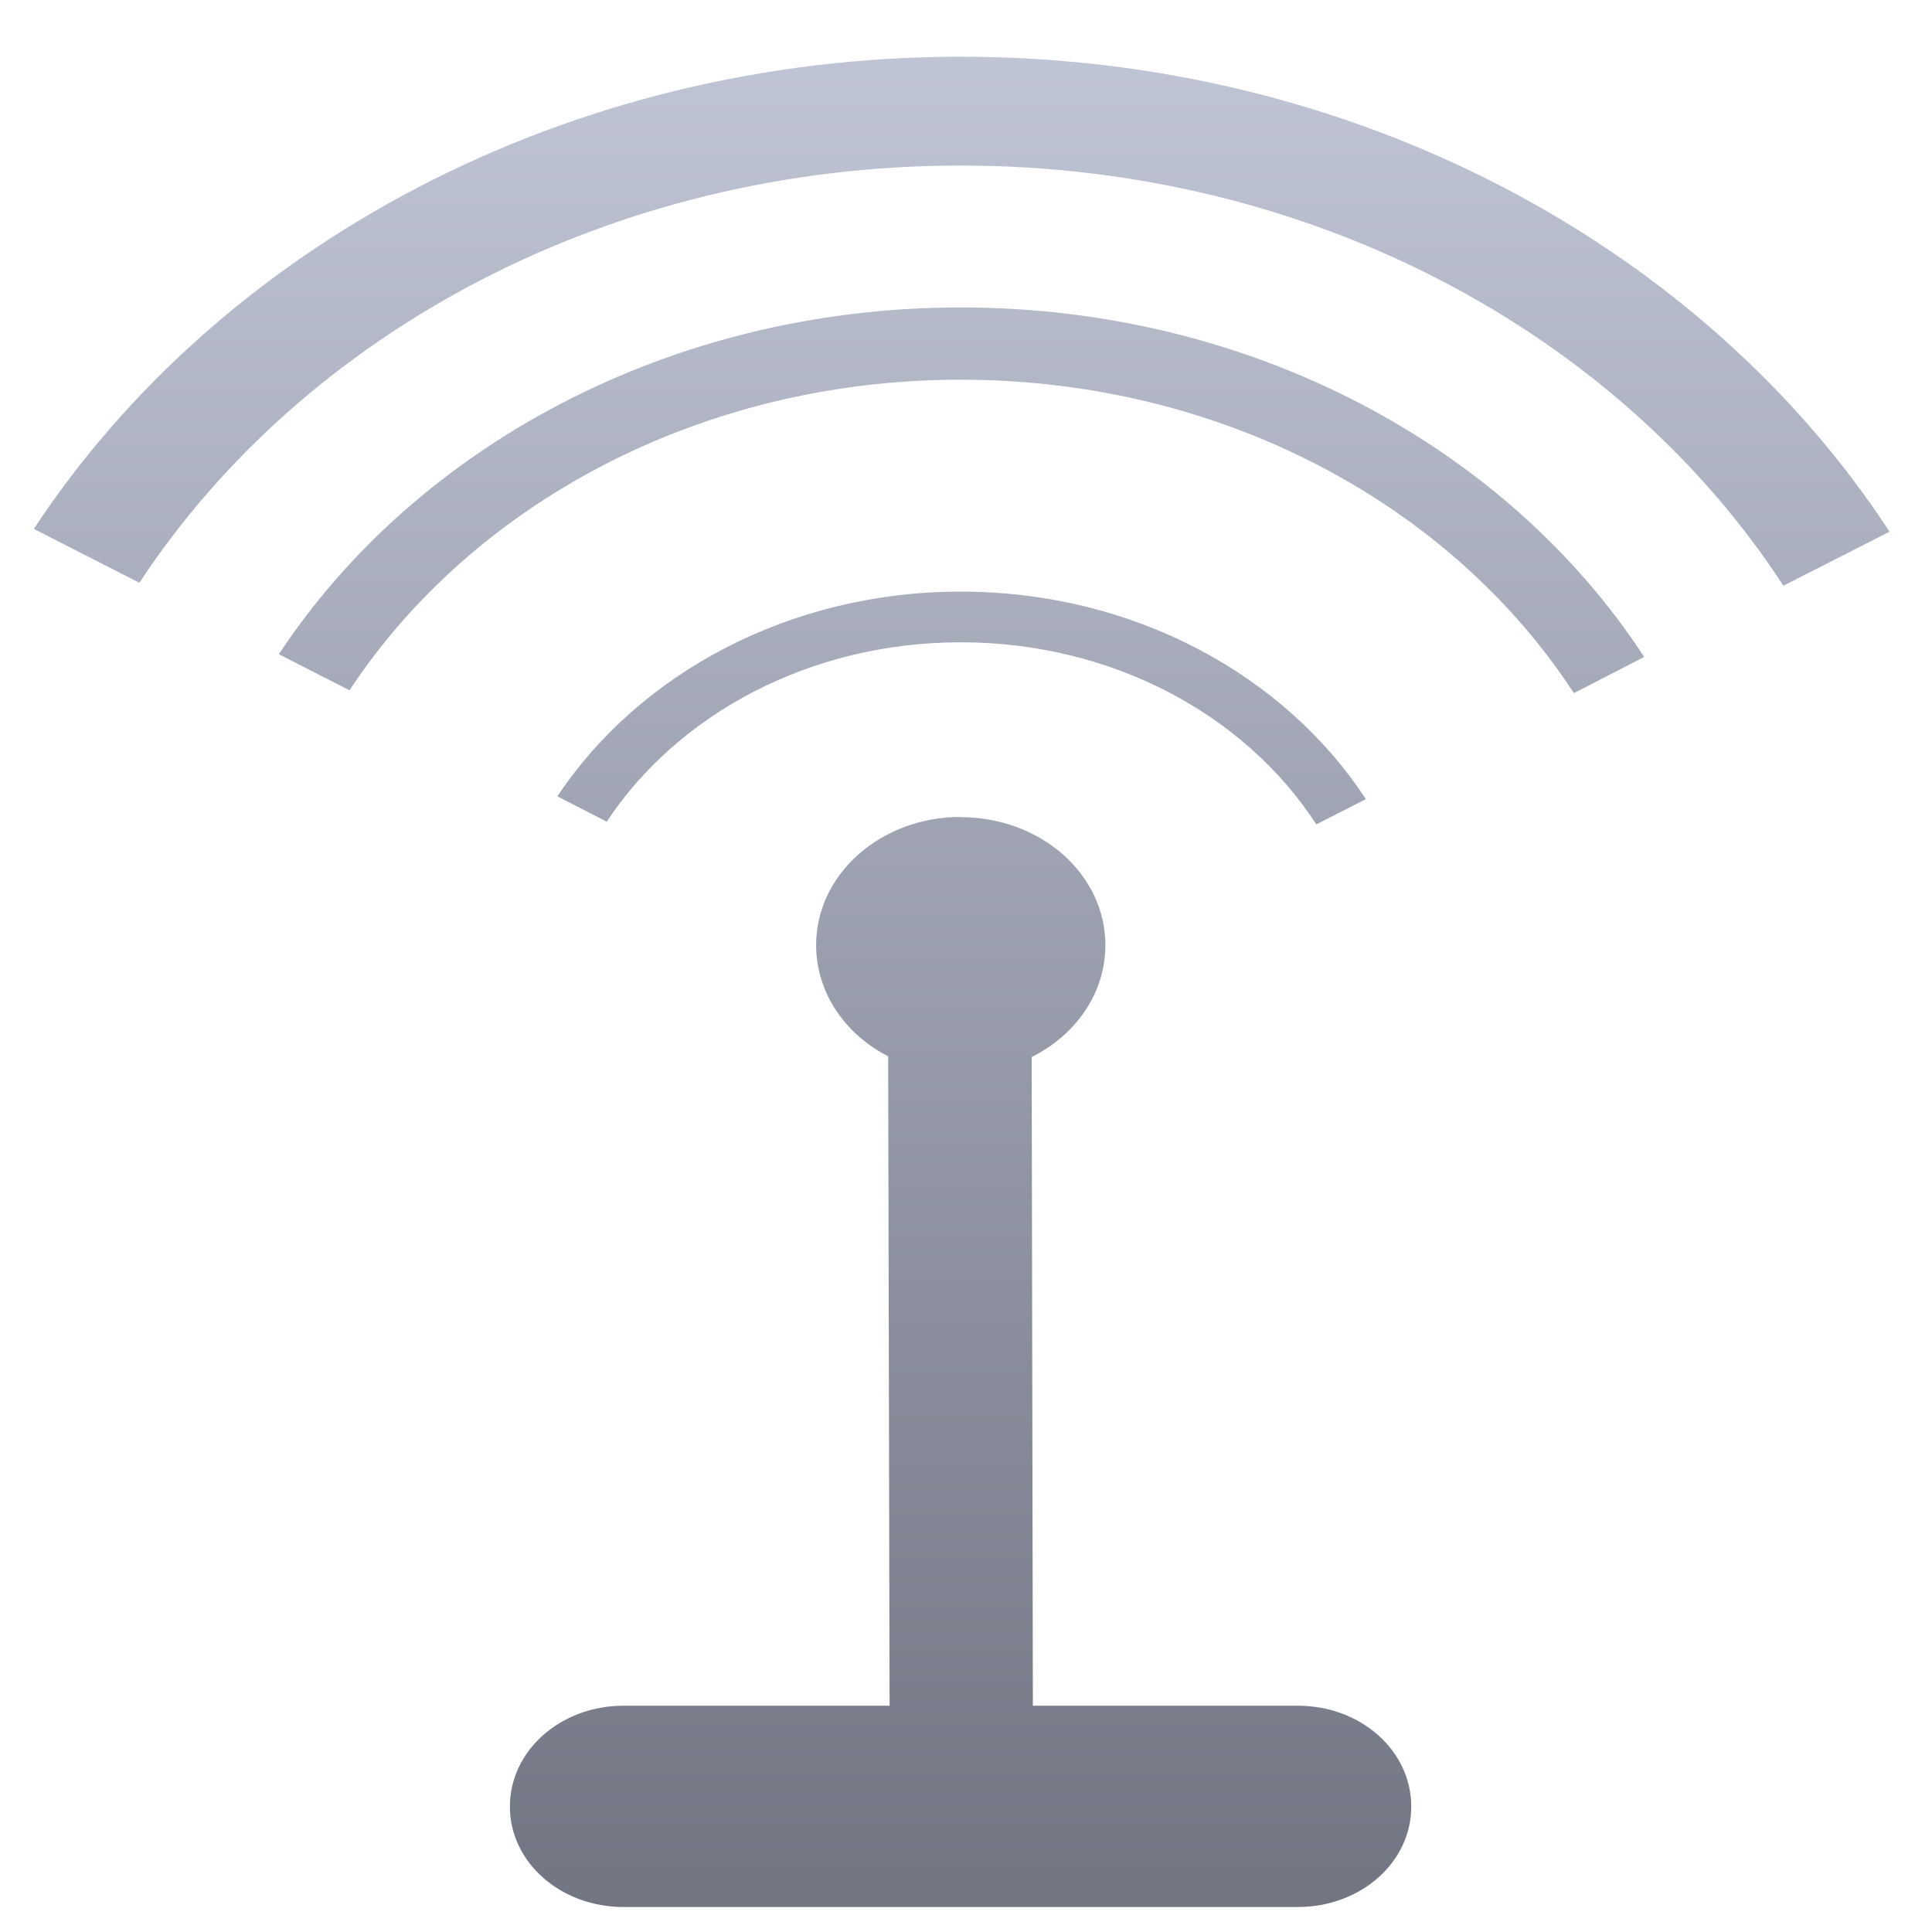 <svg xmlns="http://www.w3.org/2000/svg" xmlns:xlink="http://www.w3.org/1999/xlink" width="64" height="64" viewBox="0 0 64 64" version="1.1"><defs><linearGradient id="linear0" gradientUnits="userSpaceOnUse" x1="0" y1="0" x2="0" y2="1" gradientTransform="matrix(73.612,0,0,65.402,-5.494,0.357)"><stop offset="0" style="stop-color:#c1c6d6;stop-opacity:1;"/><stop offset="1" style="stop-color:#6f7380;stop-opacity:1;"/></linearGradient></defs><g id="surface1"><path style=" stroke:none;fill-rule:nonzero;fill:url(#linear0);" d="M 31.824 1.879 C 18.73 1.879 7.277 8.176 1.121 17.52 L 4.617 19.305 C 10.062 11.027 20.203 5.484 31.824 5.484 C 43.492 5.484 53.652 11.074 59.078 19.402 L 62.594 17.613 C 56.449 8.211 44.957 1.879 31.824 1.879 M 31.824 10.184 C 22.195 10.184 13.773 14.801 9.238 21.672 L 11.578 22.867 C 15.637 16.707 23.184 12.578 31.824 12.578 C 40.523 12.578 48.094 16.754 52.137 22.961 L 54.465 21.762 C 49.949 14.84 41.496 10.184 31.824 10.184 Z M 31.824 19.598 C 26.137 19.598 21.16 22.324 18.465 26.379 L 20.098 27.219 C 22.457 23.656 26.824 21.277 31.824 21.277 C 36.875 21.277 41.266 23.699 43.605 27.309 L 45.246 26.473 C 42.562 22.367 37.562 19.598 31.824 19.598 M 31.824 27.062 C 29.176 27.062 27.035 28.961 27.035 31.305 C 27.035 32.875 27.988 34.258 29.422 34.992 L 29.469 56.504 L 20.656 56.504 C 18.566 56.504 16.891 57.992 16.891 59.848 C 16.891 61.688 18.566 63.172 20.656 63.172 L 42.988 63.172 C 45.082 63.172 46.75 61.688 46.75 59.848 C 46.75 57.992 45.082 56.504 42.988 56.504 L 34.215 56.504 L 34.176 35.016 C 35.637 34.285 36.617 32.898 36.617 31.309 C 36.617 28.961 34.477 27.07 31.824 27.07 Z M 31.824 27.062 "/></g></svg>
